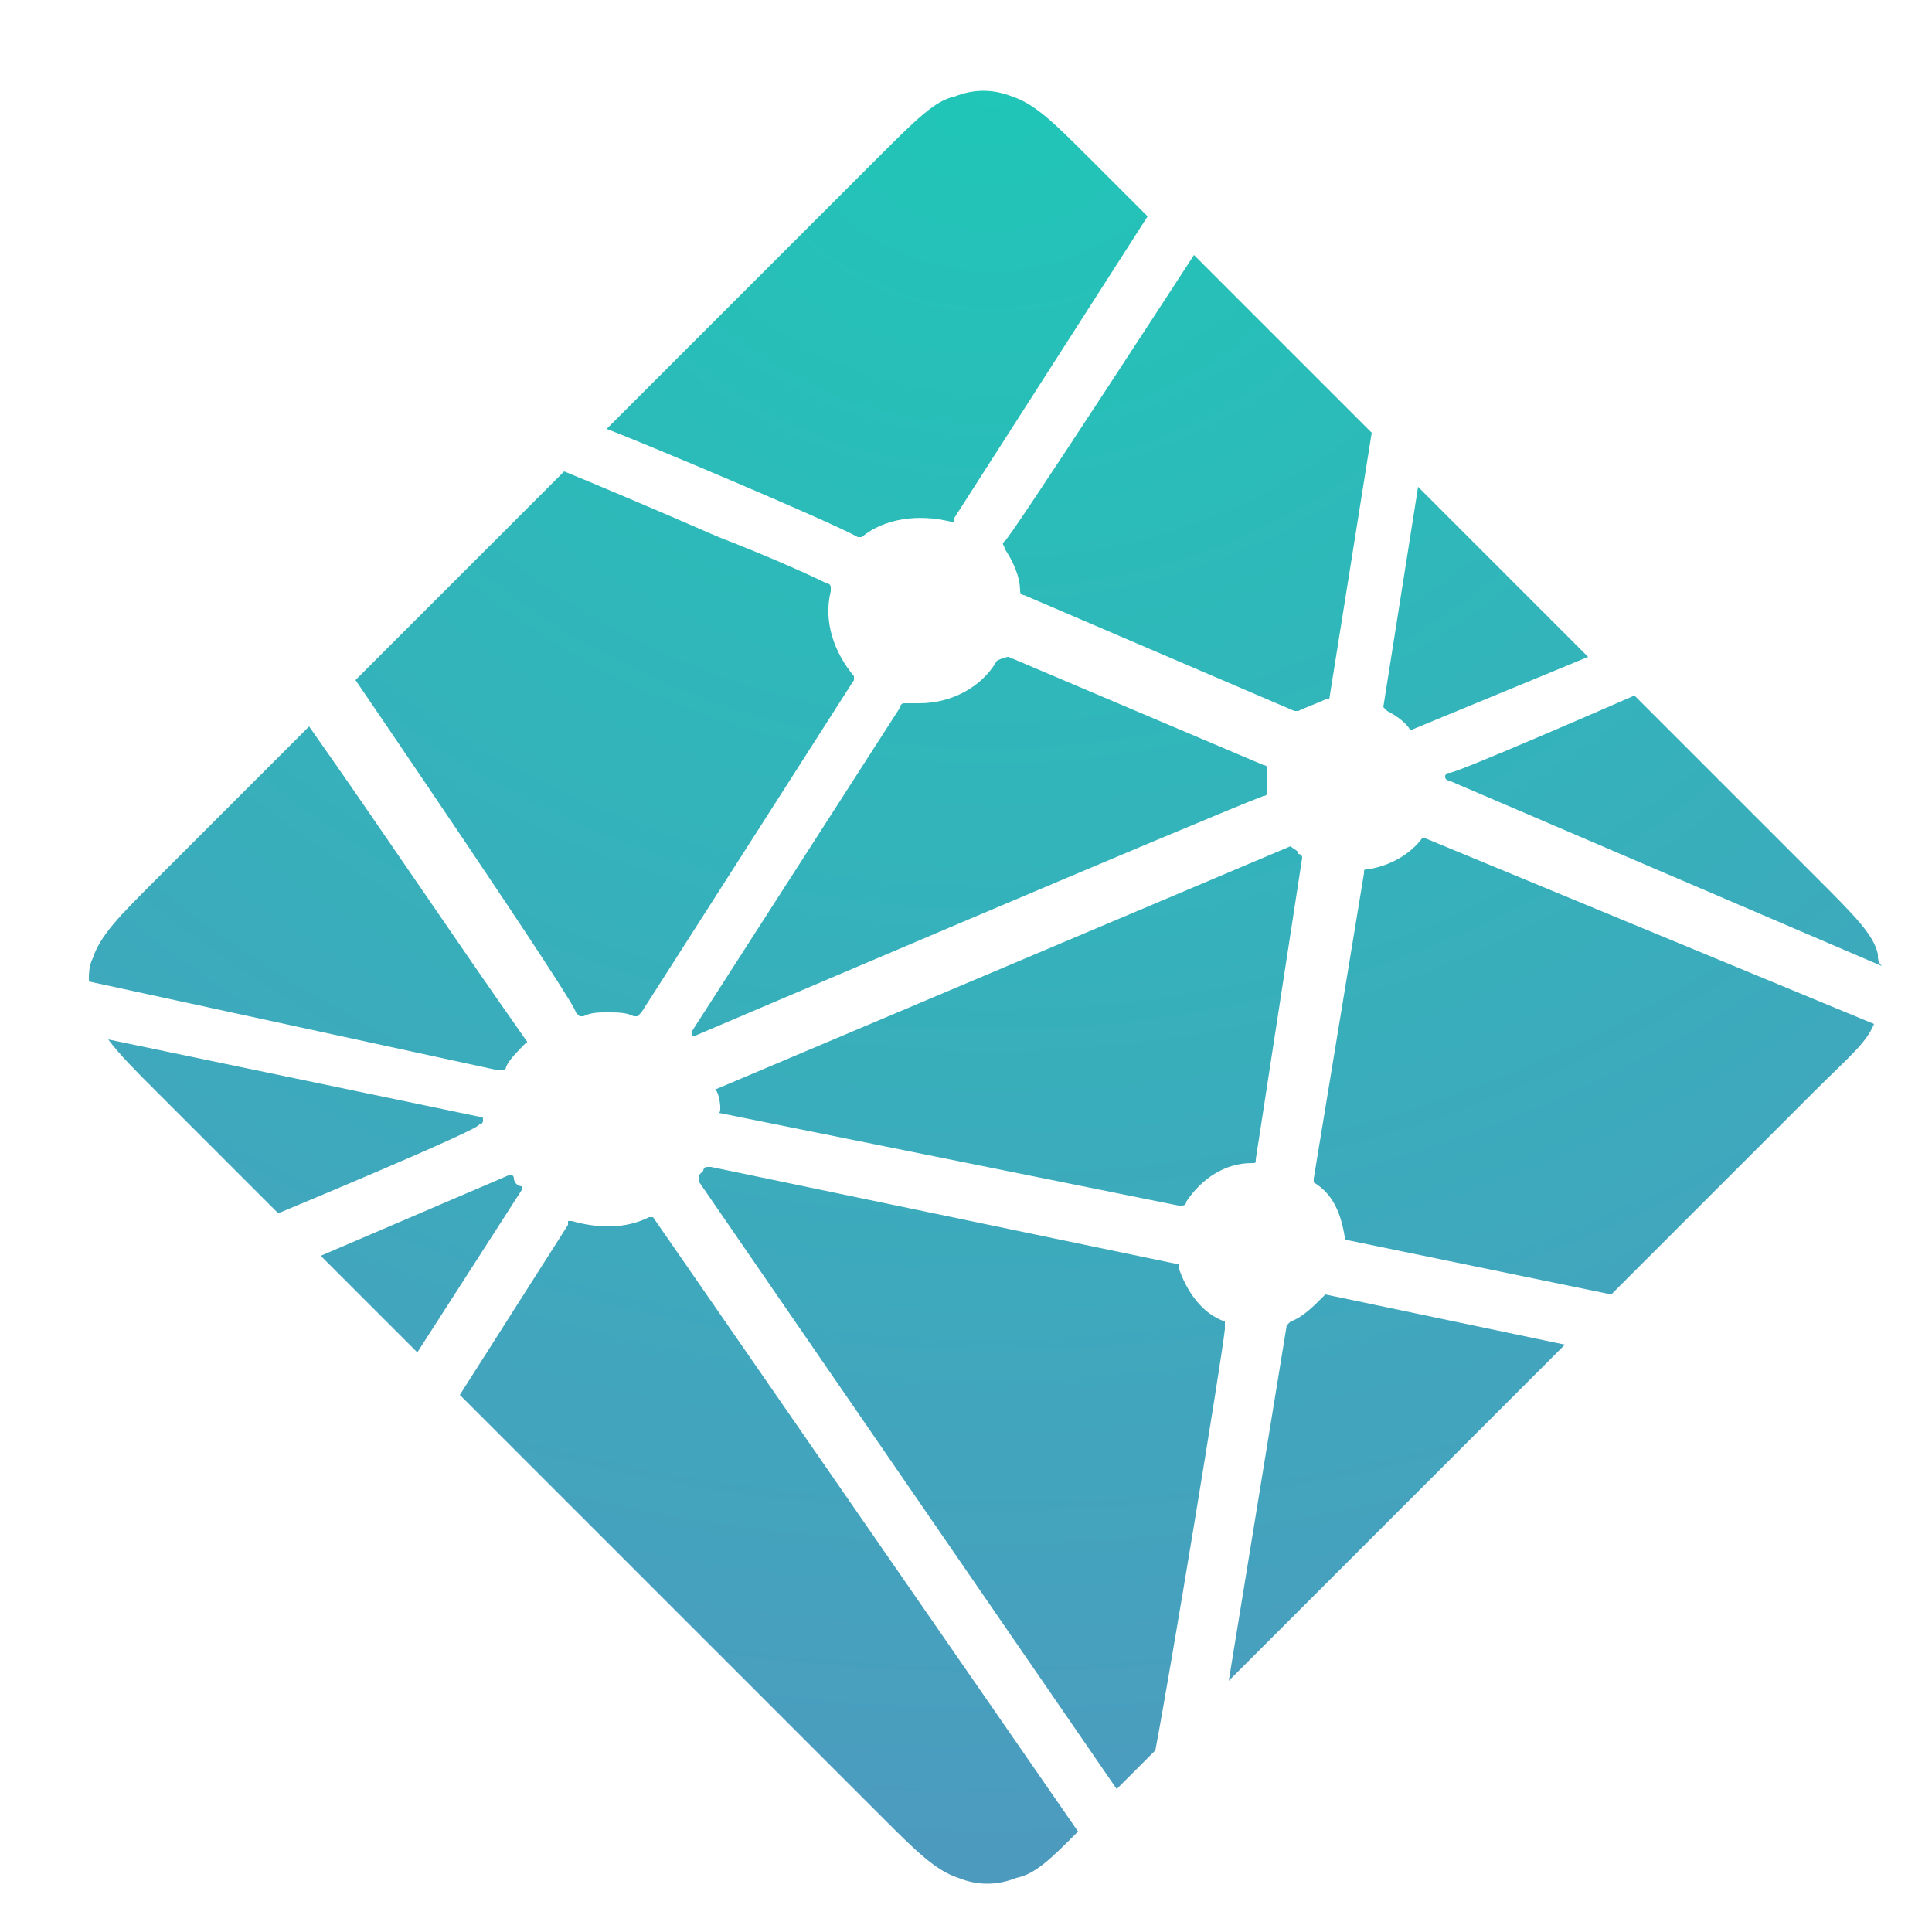 <?xml version="1.0" encoding="utf-8"?>
<!-- Generator: Adobe Illustrator 25.2.0, SVG Export Plug-In . SVG Version: 6.00 Build 0)  -->
<svg version="1.1" id="Layer_1" xmlns="http://www.w3.org/2000/svg" xmlns:xlink="http://www.w3.org/1999/xlink" x="0px" y="0px"
	 viewBox="0 0 50 50" style="enable-background:new 0 0 50 50;" xml:space="preserve">
<style type="text/css">
	.st0{fill:url(#SVGID_1_);}
</style>
<radialGradient id="SVGID_1_" cx="-962.476" cy="1414.744" r="1.212" gradientTransform="matrix(0 38.301 44.123 0 -62396.887 36866.008)" gradientUnits="userSpaceOnUse">
	<stop  offset="0" style="stop-color:#20C6B7"/>
	<stop  offset="1" style="stop-color:#4D9ABF"/>
</radialGradient>
<path class="st0" d="M35.9,18.4L35.9,18.4C35.9,18.4,35.9,18.4,35.9,18.4c-0.1-0.1-0.1-0.1-0.1-0.1l0.9-5.7l4.4,4.4l-4.6,1.9
	c0,0,0,0,0,0h0c0,0,0,0,0,0C36.4,18.7,36.1,18.5,35.9,18.4z M42.3,18l4.7,4.7c1,1,1.5,1.5,1.6,2c0,0.1,0,0.2,0.1,0.3l-11.2-4.8
	c0,0,0,0,0,0c0,0-0.1,0-0.1-0.1s0.1-0.1,0.1-0.1l0,0C37.5,20.1,42.3,18,42.3,18z M48.5,26.5c-0.2,0.5-0.7,0.9-1.5,1.7l-5.3,5.3
	l-6.8-1.4l0,0c-0.1,0-0.1,0-0.1-0.1c-0.1-0.6-0.3-1.1-0.8-1.4c0,0,0-0.1,0-0.1c0,0,0,0,0,0l1.3-7.9l0,0c0-0.1,0-0.1,0.1-0.1
	c0.6-0.1,1.1-0.4,1.4-0.8c0,0,0,0,0,0c0,0,0.1,0,0.1,0L48.5,26.5L48.5,26.5z M40.5,34.8l-8.7,8.7l1.5-9.2l0,0c0,0,0,0,0,0
	c0,0,0,0,0.1-0.1l0,0c0.3-0.1,0.6-0.4,0.8-0.6c0,0,0.1-0.1,0.1-0.1c0,0,0,0,0,0L40.5,34.8L40.5,34.8z M29.9,45.3l-1,1L18.1,30.6
	c0,0,0,0,0,0c0,0,0,0,0-0.1c0,0,0,0,0-0.1l0,0c0,0,0.1-0.1,0.1-0.1l0,0l0,0c0,0,0-0.1,0.1-0.1c0,0,0.1,0,0.1,0l12,2.5
	c0,0,0.1,0,0.1,0c0,0,0,0,0,0.1c0.2,0.6,0.6,1.2,1.2,1.4c0,0,0,0.1,0,0.1c0,0,0,0,0,0.1C31.6,35.3,30.3,43.2,29.9,45.3z M27.9,47.4
	c-0.7,0.7-1.1,1.1-1.6,1.2c-0.5,0.2-1,0.2-1.5,0c-0.6-0.2-1.1-0.7-2-1.6L11.9,36.1l2.8-4.4c0,0,0,0,0-0.1c0,0,0.1,0,0.1,0
	c0.7,0.2,1.4,0.2,2-0.1c0,0,0.1,0,0.1,0c0,0,0,0,0,0L27.9,47.4L27.9,47.4z M10.8,35l-2.5-2.5l4.9-2.1c0,0,0,0,0,0c0,0,0.1,0,0.1,0.1
	c0,0.1,0.1,0.2,0.2,0.2l0,0c0,0,0,0,0,0.1L10.8,35L10.8,35z M7.2,31.4l-3.2-3.2c-0.5-0.5-0.9-0.9-1.2-1.3l9.6,2c0,0,0,0,0,0
	c0.1,0,0.1,0,0.1,0.1c0,0.1-0.1,0.1-0.1,0.1l0,0C12.5,29.2,7.2,31.4,7.2,31.4z M2.3,25.4c0-0.2,0-0.4,0.1-0.6c0.2-0.6,0.7-1.1,1.6-2
	l4-4c1.9,2.7,3.7,5.4,5.6,8.1c0,0,0.1,0.1,0,0.1c-0.2,0.2-0.4,0.4-0.5,0.6c0,0,0,0.1-0.1,0.1c0,0,0,0-0.1,0h0L2.3,25.4L2.3,25.4z
	 M9.2,17.6l5.4-5.4c0.5,0.2,2.4,1,4,1.7c1.3,0.5,2.4,1,2.8,1.2c0,0,0.1,0,0.1,0.1c0,0,0,0,0,0.1c-0.2,0.8,0.1,1.6,0.6,2.2
	c0,0,0,0.1,0,0.1l0,0l-5.5,8.6c0,0,0,0-0.1,0.1c0,0-0.1,0-0.1,0c-0.2-0.1-0.4-0.1-0.7-0.1c-0.2,0-0.4,0-0.6,0.1h0c0,0,0,0-0.1,0
	c0,0,0,0-0.1-0.1C15,26.1,9.2,17.6,9.2,17.6z M15.7,11.1l7-7c1-1,1.5-1.5,2-1.6c0.5-0.2,1-0.2,1.5,0c0.6,0.2,1.1,0.7,2,1.6l1.5,1.5
	l-5,7.8c0,0,0,0,0,0.1c0,0-0.1,0-0.1,0c-0.8-0.2-1.7-0.1-2.3,0.4c0,0-0.1,0-0.1,0C21.5,13.5,16.5,11.4,15.7,11.1z M30.9,6.6l4.6,4.6
	l-1.1,6.9v0c0,0,0,0,0,0c0,0,0,0-0.1,0c-0.2,0.1-0.5,0.2-0.7,0.3c0,0,0,0,0,0c0,0,0,0,0,0c0,0,0,0-0.1,0l-7-3l0,0c0,0-0.1,0-0.1-0.1
	c0-0.4-0.2-0.8-0.4-1.1c0-0.1-0.1-0.1,0-0.2C25.9,14.3,30.9,6.6,30.9,6.6z M26.1,17l6.6,2.8c0,0,0.1,0,0.1,0.1c0,0,0,0,0,0.1
	c0,0.1,0,0.2,0,0.3v0.2c0,0,0,0.1-0.1,0.1l0,0C31.6,21,18,26.8,18,26.8s0,0-0.1,0c0,0,0-0.1,0-0.1c0,0,0,0,0,0l5.4-8.4l0,0
	c0-0.1,0.1-0.1,0.1-0.1l0.1,0c0.1,0,0.2,0,0.3,0c0.8,0,1.6-0.4,2-1.1c0,0,0,0,0,0C26,17,26.1,17,26.1,17z M18.5,28.2l14.9-6.3
	c0,0,0,0,0,0c0.1,0.1,0.2,0.1,0.2,0.2l0,0c0,0,0.1,0,0.1,0.1c0,0,0,0,0,0L32.5,30l0,0c0,0.1,0,0.1-0.1,0.1c-0.7,0-1.3,0.4-1.7,1l0,0
	c0,0,0,0.1-0.1,0.1c0,0-0.1,0-0.1,0l-11.9-2.4C18.7,28.8,18.6,28.2,18.5,28.2z"/>
</svg>
